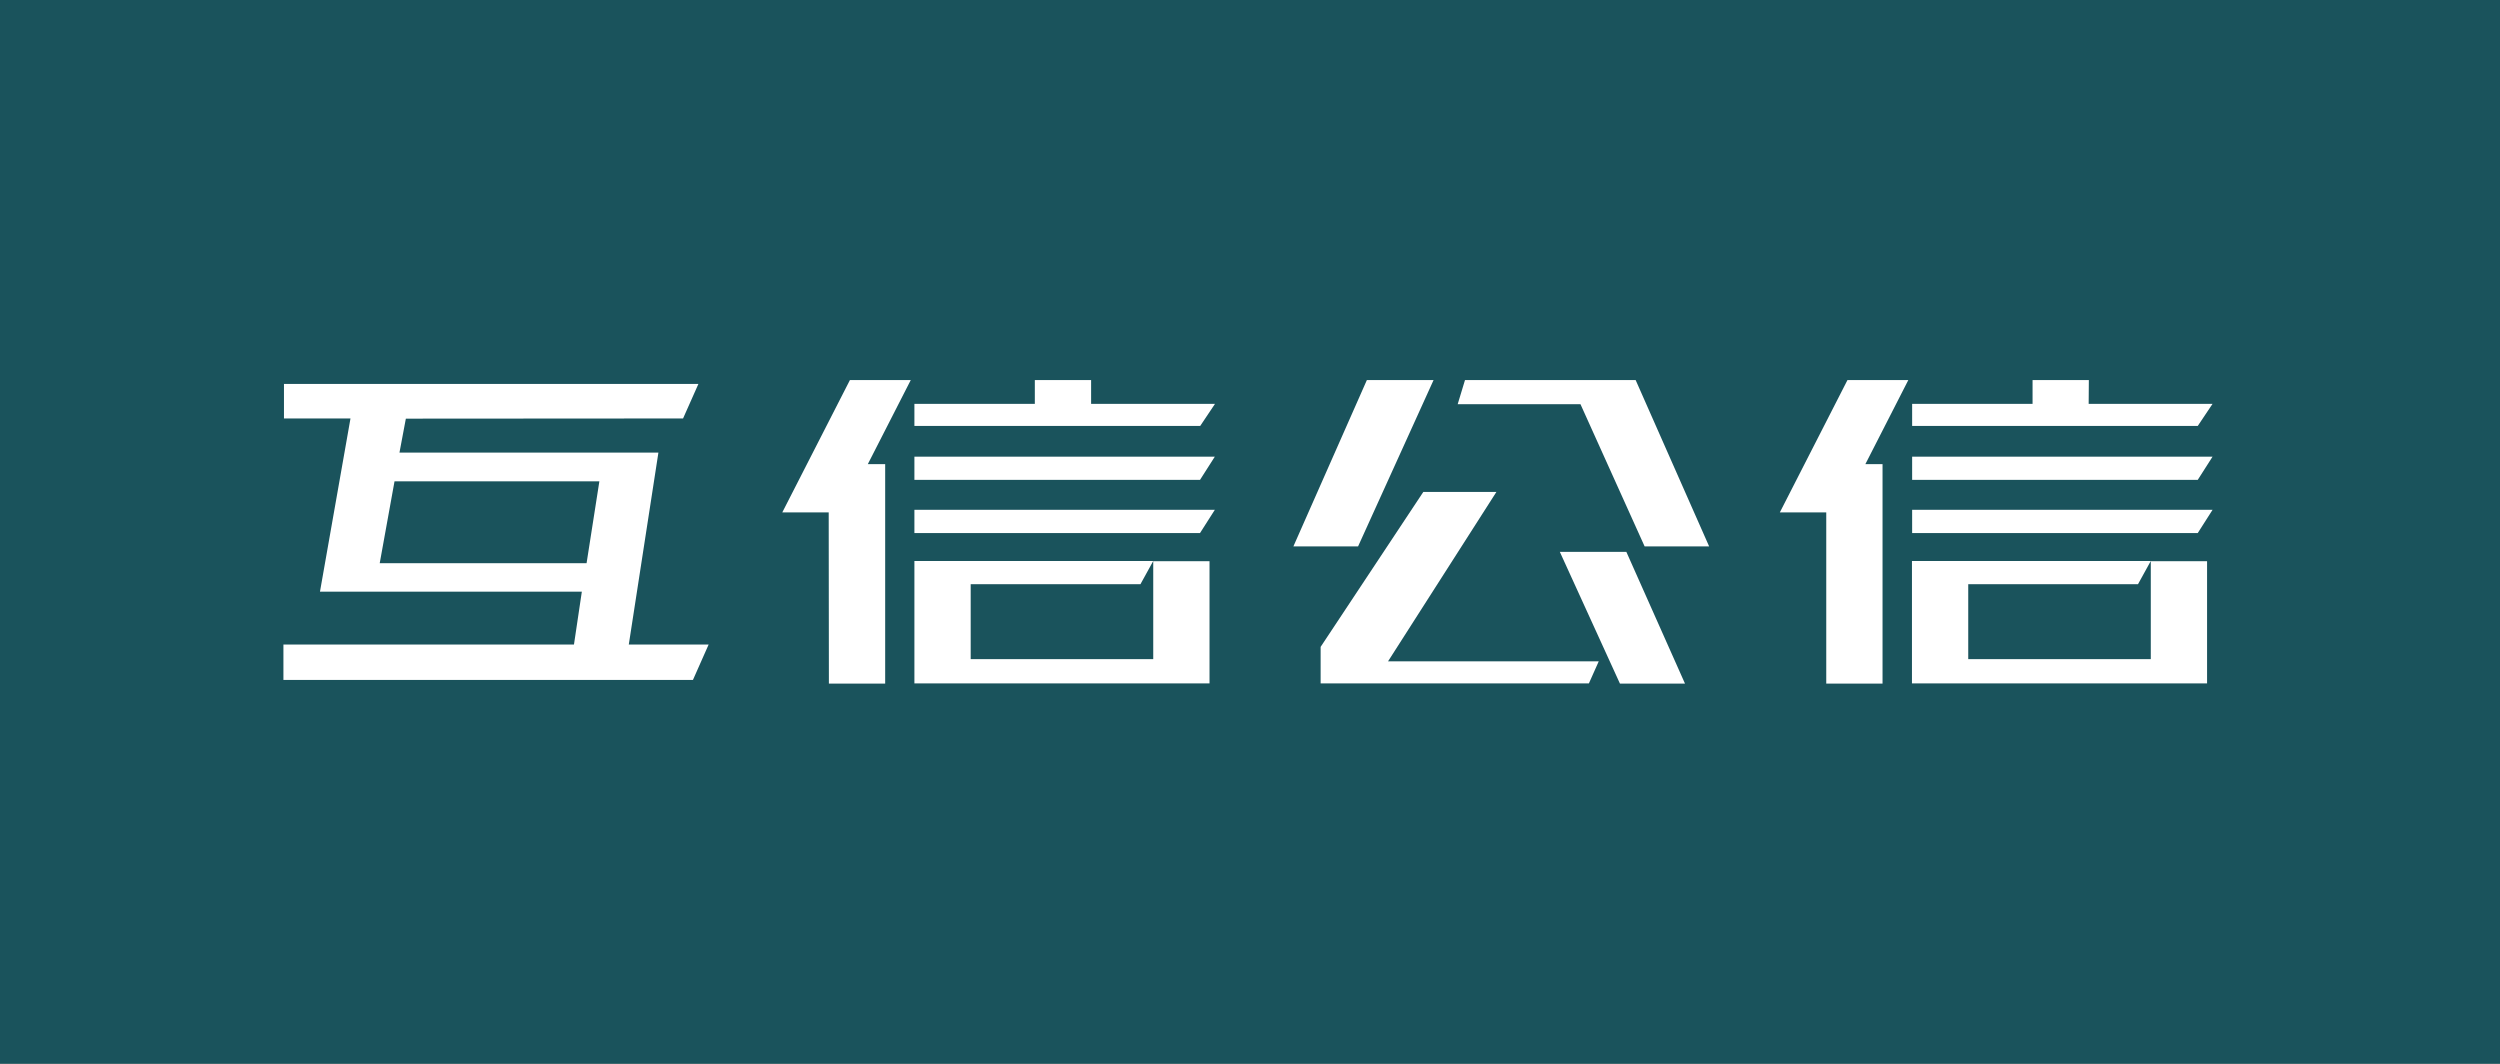 <?xml version="1.0" encoding="utf-8"?>
<!-- Generator: Adobe Illustrator 23.0.0, SVG Export Plug-In . SVG Version: 6.00 Build 0)  -->
<svg version="1.1" id="图层_1" xmlns="http://www.w3.org/2000/svg" xmlns:xlink="http://www.w3.org/1999/xlink" x="0px" y="0px"
	 viewBox="0 0 1368.1 582.1" style="enable-background:new 0 0 1368.1 582.1;" xml:space="preserve">
<rect x="0" y="0" width="1368.1" height="582.1" fill="#808080" stroke="none"/>
<style type="text/css">
	.st0{fill:none;}
	.st1{fill:#1A535C;}
	.st2{fill:#FFFFFF;}
</style>
<rect id="backgroundrect" class="st0" width="1368.1" height="582.1"/>
<g>
	<path id="svg_1" class="st1" d="M-0.6,0h1369.4v582.1H-0.6V0z"/>
	<g>
		<path id="svg_11" class="st2" d="M222.1,229.1l-3.5,18.6h141.7l-16.2,105h43.7l-8.6,19.4H155.1v-19.4h159l4.3-28.9H175.1
			l16.7-94.8h-36.4v-18.9h226.8l-8.4,18.9L222.1,229.1z M215.9,263.4l-8.1,44.8h113.2l7-44.8H215.9z"/>
		<path id="svg_12" class="st2" d="M453.5,280.4h-25.4l37-72.4h33.3l-23.5,46h9.5v120.1h-30.8L453.5,280.4z M597.1,221h67.8
			l-8.1,12.1H500.4V221h65.9v-13h30.8L597.1,221z M500.4,249.9h164.4l-8.1,12.7H500.4L500.4,249.9z M500.4,279h164.4l-8.1,12.7
			H500.4L500.4,279z M661.9,374H500.4v-67h130.7l-7,12.7h-92.9v41h99.9v-53.6h30.8L661.9,374z"/>
		<path id="svg_12_1_" class="st2" d="M999.4,280.4H974l37-72.4h33.3l-23.5,46h9.4v120.1h-30.8L999.4,280.4z M1143,221h67.8
			l-8.1,12.1h-156.3V221h65.9v-13h30.8L1143,221z M1046.4,249.9h164.4l-8.1,12.7h-156.3V249.9z M1046.4,279h164.4l-8.1,12.7h-156.3
			V279z M1207.8,374h-161.5v-67h130.7l-7,12.7h-92.9v41h99.9v-53.6h30.8L1207.8,374z"/>
		<path id="svg_14" class="st2" d="M743.2,299h-35.4l40.2-91h36.5L743.2,299z M759.6,361.9h115.3l-5.4,12.1H722.7v-20l56.2-84.8h40
			L759.6,361.9z M864.9,221.2h-67.2l4-13.2h93.4l40.2,91H900L864.9,221.2z M890,302l32.1,72.1h-35.6L853.6,302H890z"/>
	</g>
</g>
</svg>
